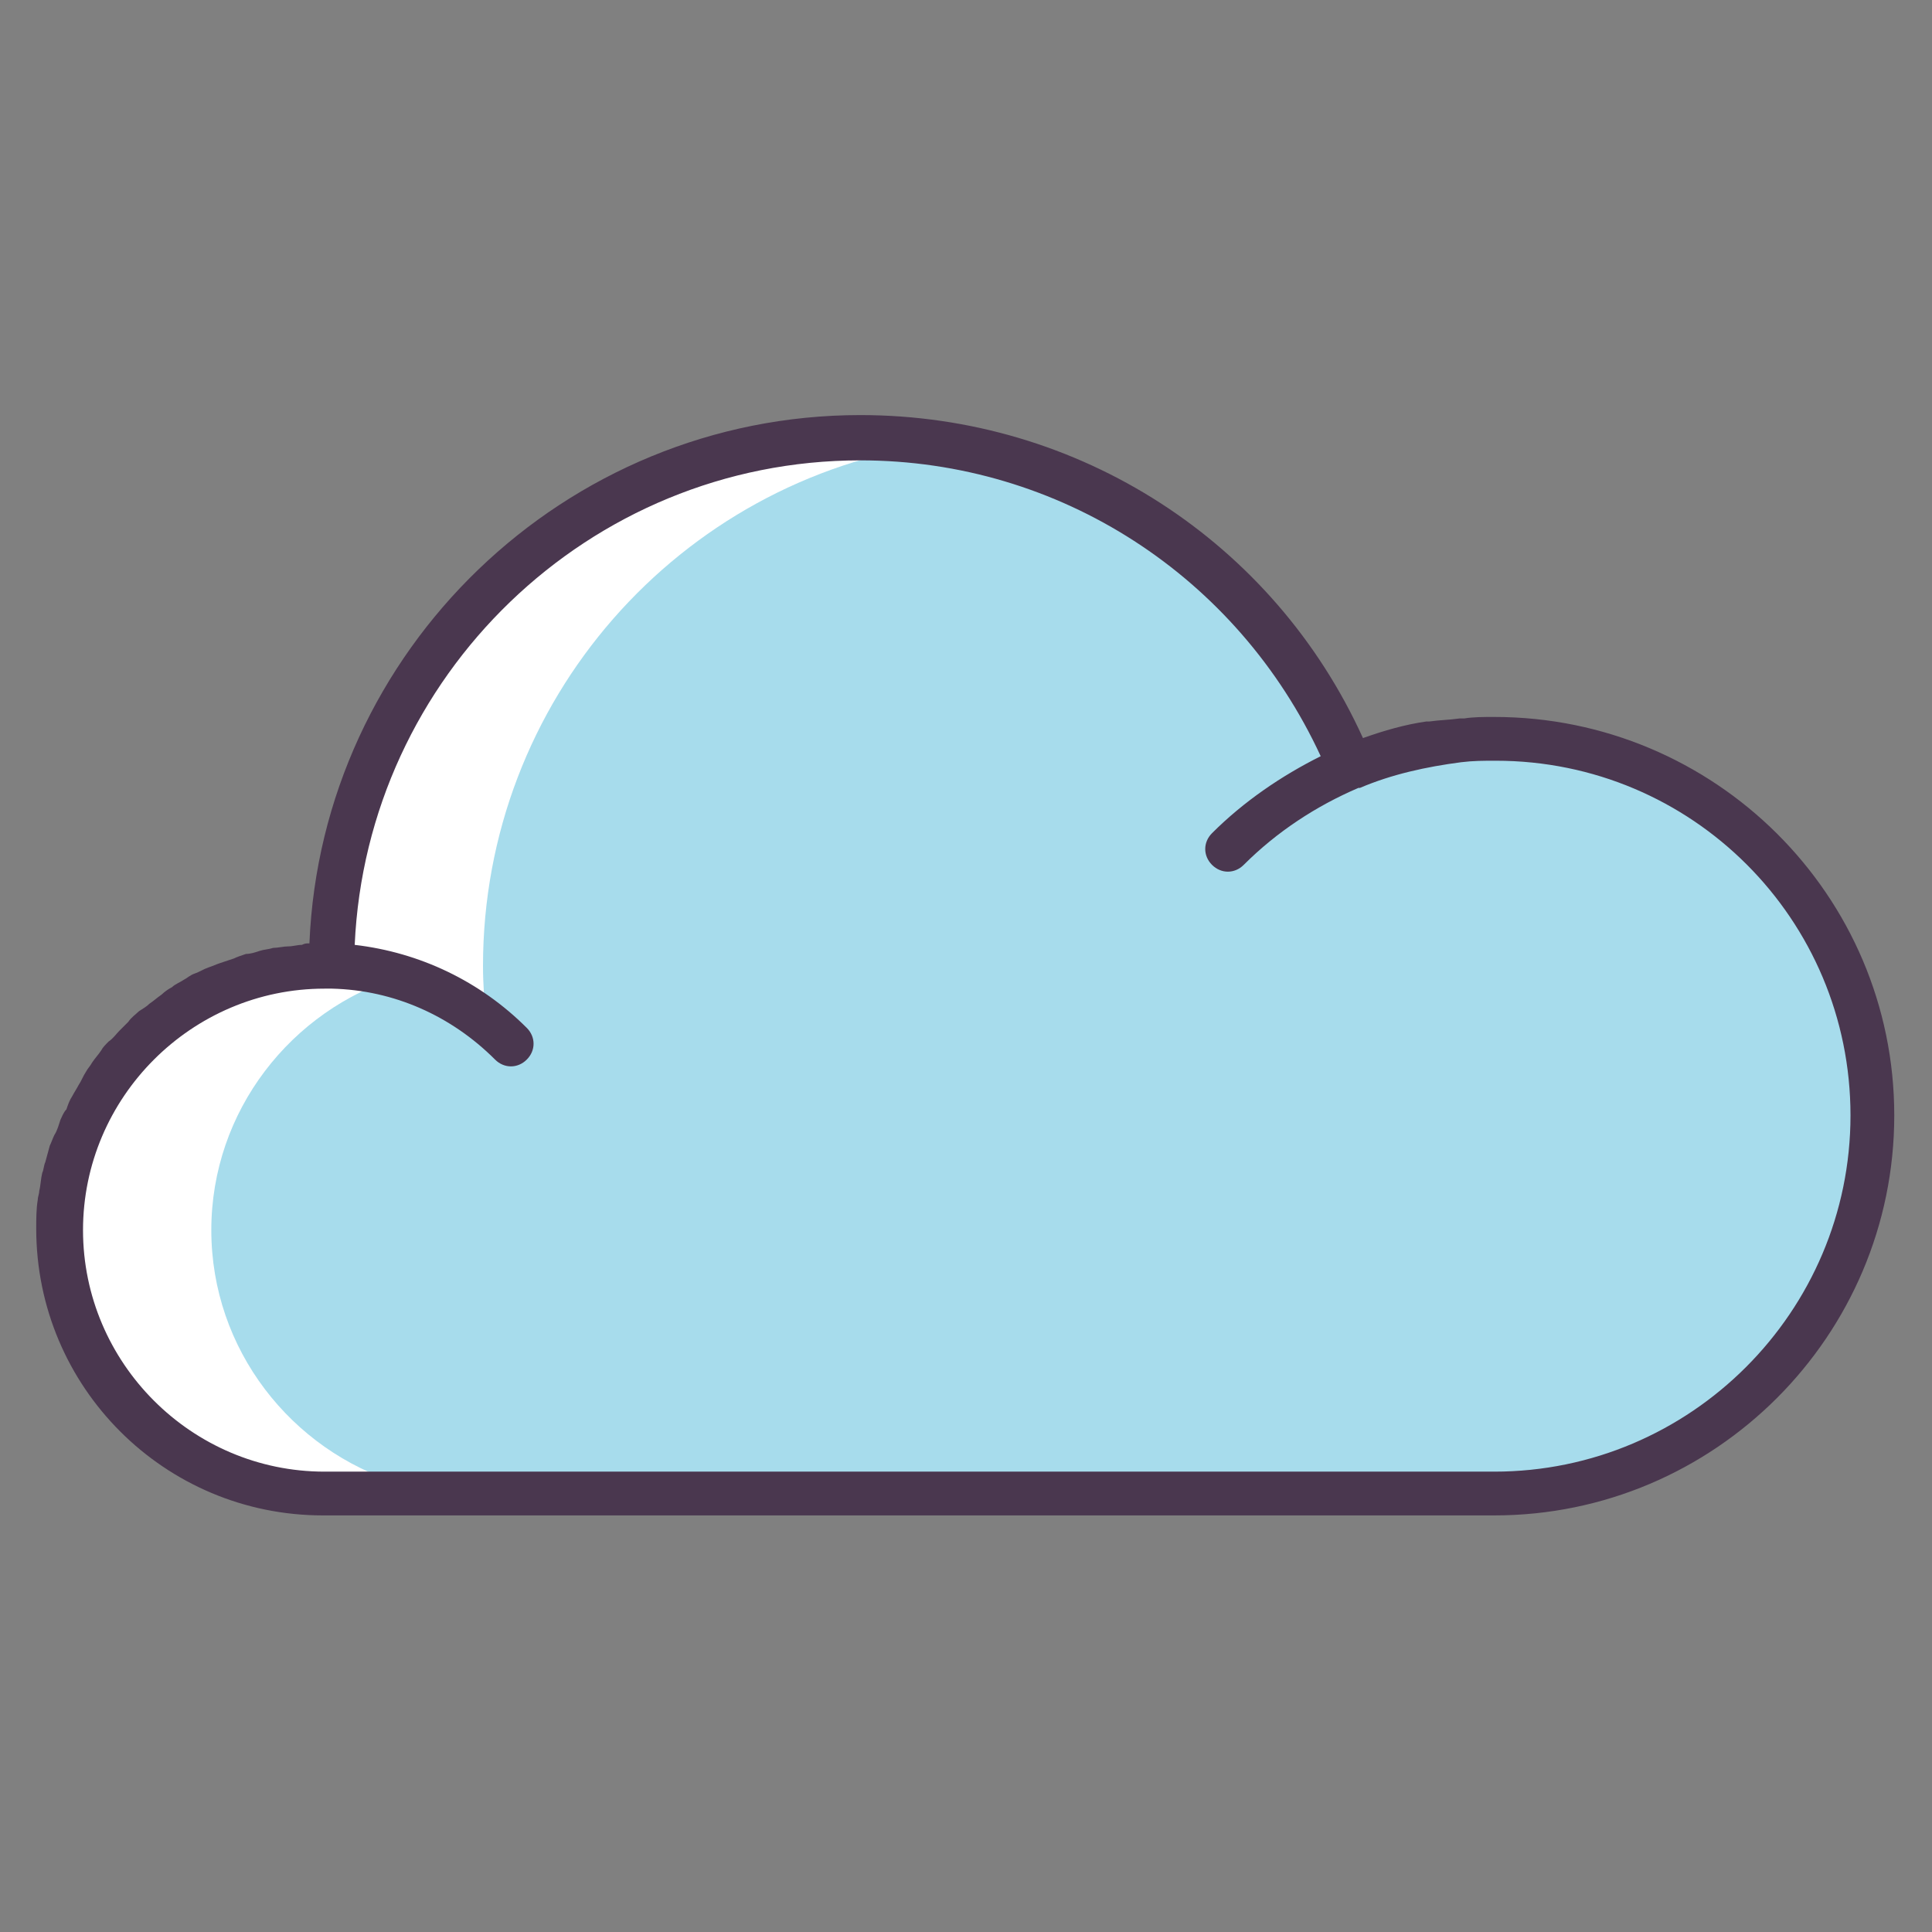 <?xml version="1.0" ?><!DOCTYPE svg  PUBLIC '-//W3C//DTD SVG 1.1//EN'  'http://www.w3.org/Graphics/SVG/1.1/DTD/svg11.dtd'><svg enable-background="new 0 0 128 128" id="Слой_1" version="1.1" viewBox="0 0 128 128" xml:space="preserve" xmlns="http://www.w3.org/2000/svg" xmlns:xlink="http://www.w3.org/1999/xlink"><rect x="0" y="0" width="128" height="128" fill="#808080" stroke="none"/><path d="M99,49c-3.4,0-6.6,0.7-9.5,1.9C84.3,38.1,71.7,29,57,29c-19.3,0-35,15.7-35,35c0,0,0,0,0,0  c-0.2,0-0.3,0-0.5,0C11.8,64,4,71.8,4,81.5S11.8,99,21.5,99c0.9,0,77.5,0,77.5,0c13.8,0,25-11.2,25-25S112.8,49,99,49z" fill="#A7DCEC"/><g><g><path d="M14,81.5c0-7.9,5.3-14.6,12.5-16.8c-1.6-0.5-3.3-0.7-5-0.7C11.8,64,4,71.8,4,81.5S11.8,99,21.5,99    c1.7,0,3.4-0.3,5-0.7C19.3,96.1,14,89.4,14,81.5z" fill="#FFFFFF"/></g><g><path d="M32,64c0-17.6,13-32.2,30-34.6c-1.6-0.2-3.3-0.4-5-0.4c-19.3,0-35,15.7-35,35c0,0,0,0,0,0    c3.8,0.1,7.4,1.4,10.2,3.6C32.1,66.5,32,65.2,32,64z" fill="#FFFFFF"/></g><path d="M99,47.5c-0.7,0-1.4,0-2,0.1c-0.1,0-0.2,0-0.3,0c-0.7,0.1-1.3,0.1-2,0.2c-0.1,0-0.2,0-0.2,0   c-1.4,0.2-2.8,0.6-4.2,1.1C84.4,35.9,71.5,27.5,57,27.5c-19.6,0-35.7,15.6-36.5,35c-0.2,0-0.3,0-0.5,0.1c-0.3,0-0.6,0.1-0.9,0.1   c-0.3,0-0.7,0.1-1,0.1c-0.3,0.1-0.6,0.1-0.9,0.2c-0.3,0.1-0.6,0.2-0.9,0.2c-0.3,0.1-0.6,0.2-0.8,0.3c-0.3,0.1-0.6,0.2-0.9,0.3   c-0.3,0.1-0.5,0.2-0.8,0.3c-0.3,0.1-0.6,0.3-0.9,0.4c-0.3,0.1-0.5,0.3-0.7,0.4c-0.3,0.2-0.6,0.3-0.8,0.5c-0.2,0.1-0.5,0.3-0.7,0.5   c-0.3,0.2-0.5,0.4-0.8,0.6c-0.2,0.2-0.4,0.3-0.7,0.5c-0.2,0.2-0.5,0.4-0.7,0.7c-0.2,0.2-0.4,0.4-0.6,0.6c-0.2,0.2-0.4,0.5-0.7,0.7   c-0.2,0.2-0.4,0.4-0.5,0.6c-0.2,0.3-0.4,0.5-0.6,0.8C6,70.6,5.8,70.8,5.7,71c-0.2,0.3-0.3,0.6-0.5,0.9c-0.1,0.2-0.3,0.5-0.4,0.7   c-0.2,0.3-0.3,0.6-0.4,0.9C4.2,73.7,4.1,74,4,74.2c-0.1,0.3-0.2,0.7-0.4,1c-0.1,0.2-0.2,0.5-0.3,0.7c-0.1,0.4-0.2,0.7-0.3,1.1   c-0.1,0.2-0.1,0.5-0.2,0.7c-0.1,0.4-0.1,0.8-0.2,1.2c0,0.2-0.1,0.4-0.1,0.6c-0.1,0.6-0.1,1.3-0.1,1.9c0,10.5,8.5,19,19,19H99   c14.6,0,26.5-11.9,26.5-26.5S113.6,47.5,99,47.5z M99,97.5H21.5c-8.8,0-16-7.2-16-16s7.2-16,16-16c0.1,0,0.1,0,0.2,0   c0.1,0,0.2,0,0.3,0c0,0,0,0,0,0c4.1,0.1,7.9,1.8,10.8,4.7c0.6,0.6,1.5,0.6,2.1,0c0.6-0.6,0.6-1.5,0-2.1c-3.1-3.1-7.1-5-11.4-5.5   C24.3,44.8,39,30.5,57,30.5c13.2,0,25,7.7,30.5,19.6c-2.6,1.3-5.1,3-7.2,5.1c-0.6,0.6-0.6,1.5,0,2.1c0.6,0.6,1.5,0.6,2.1,0   c2.2-2.2,4.8-3.9,7.6-5.1c0,0,0.1,0,0.1,0c2.1-0.9,4.4-1.4,6.7-1.7c0,0,0,0,0,0c0.8-0.1,1.5-0.1,2.3-0.1c13,0,23.5,10.5,23.5,23.5   S112,97.5,99,97.5z" fill="#4A374F"/></g></svg>